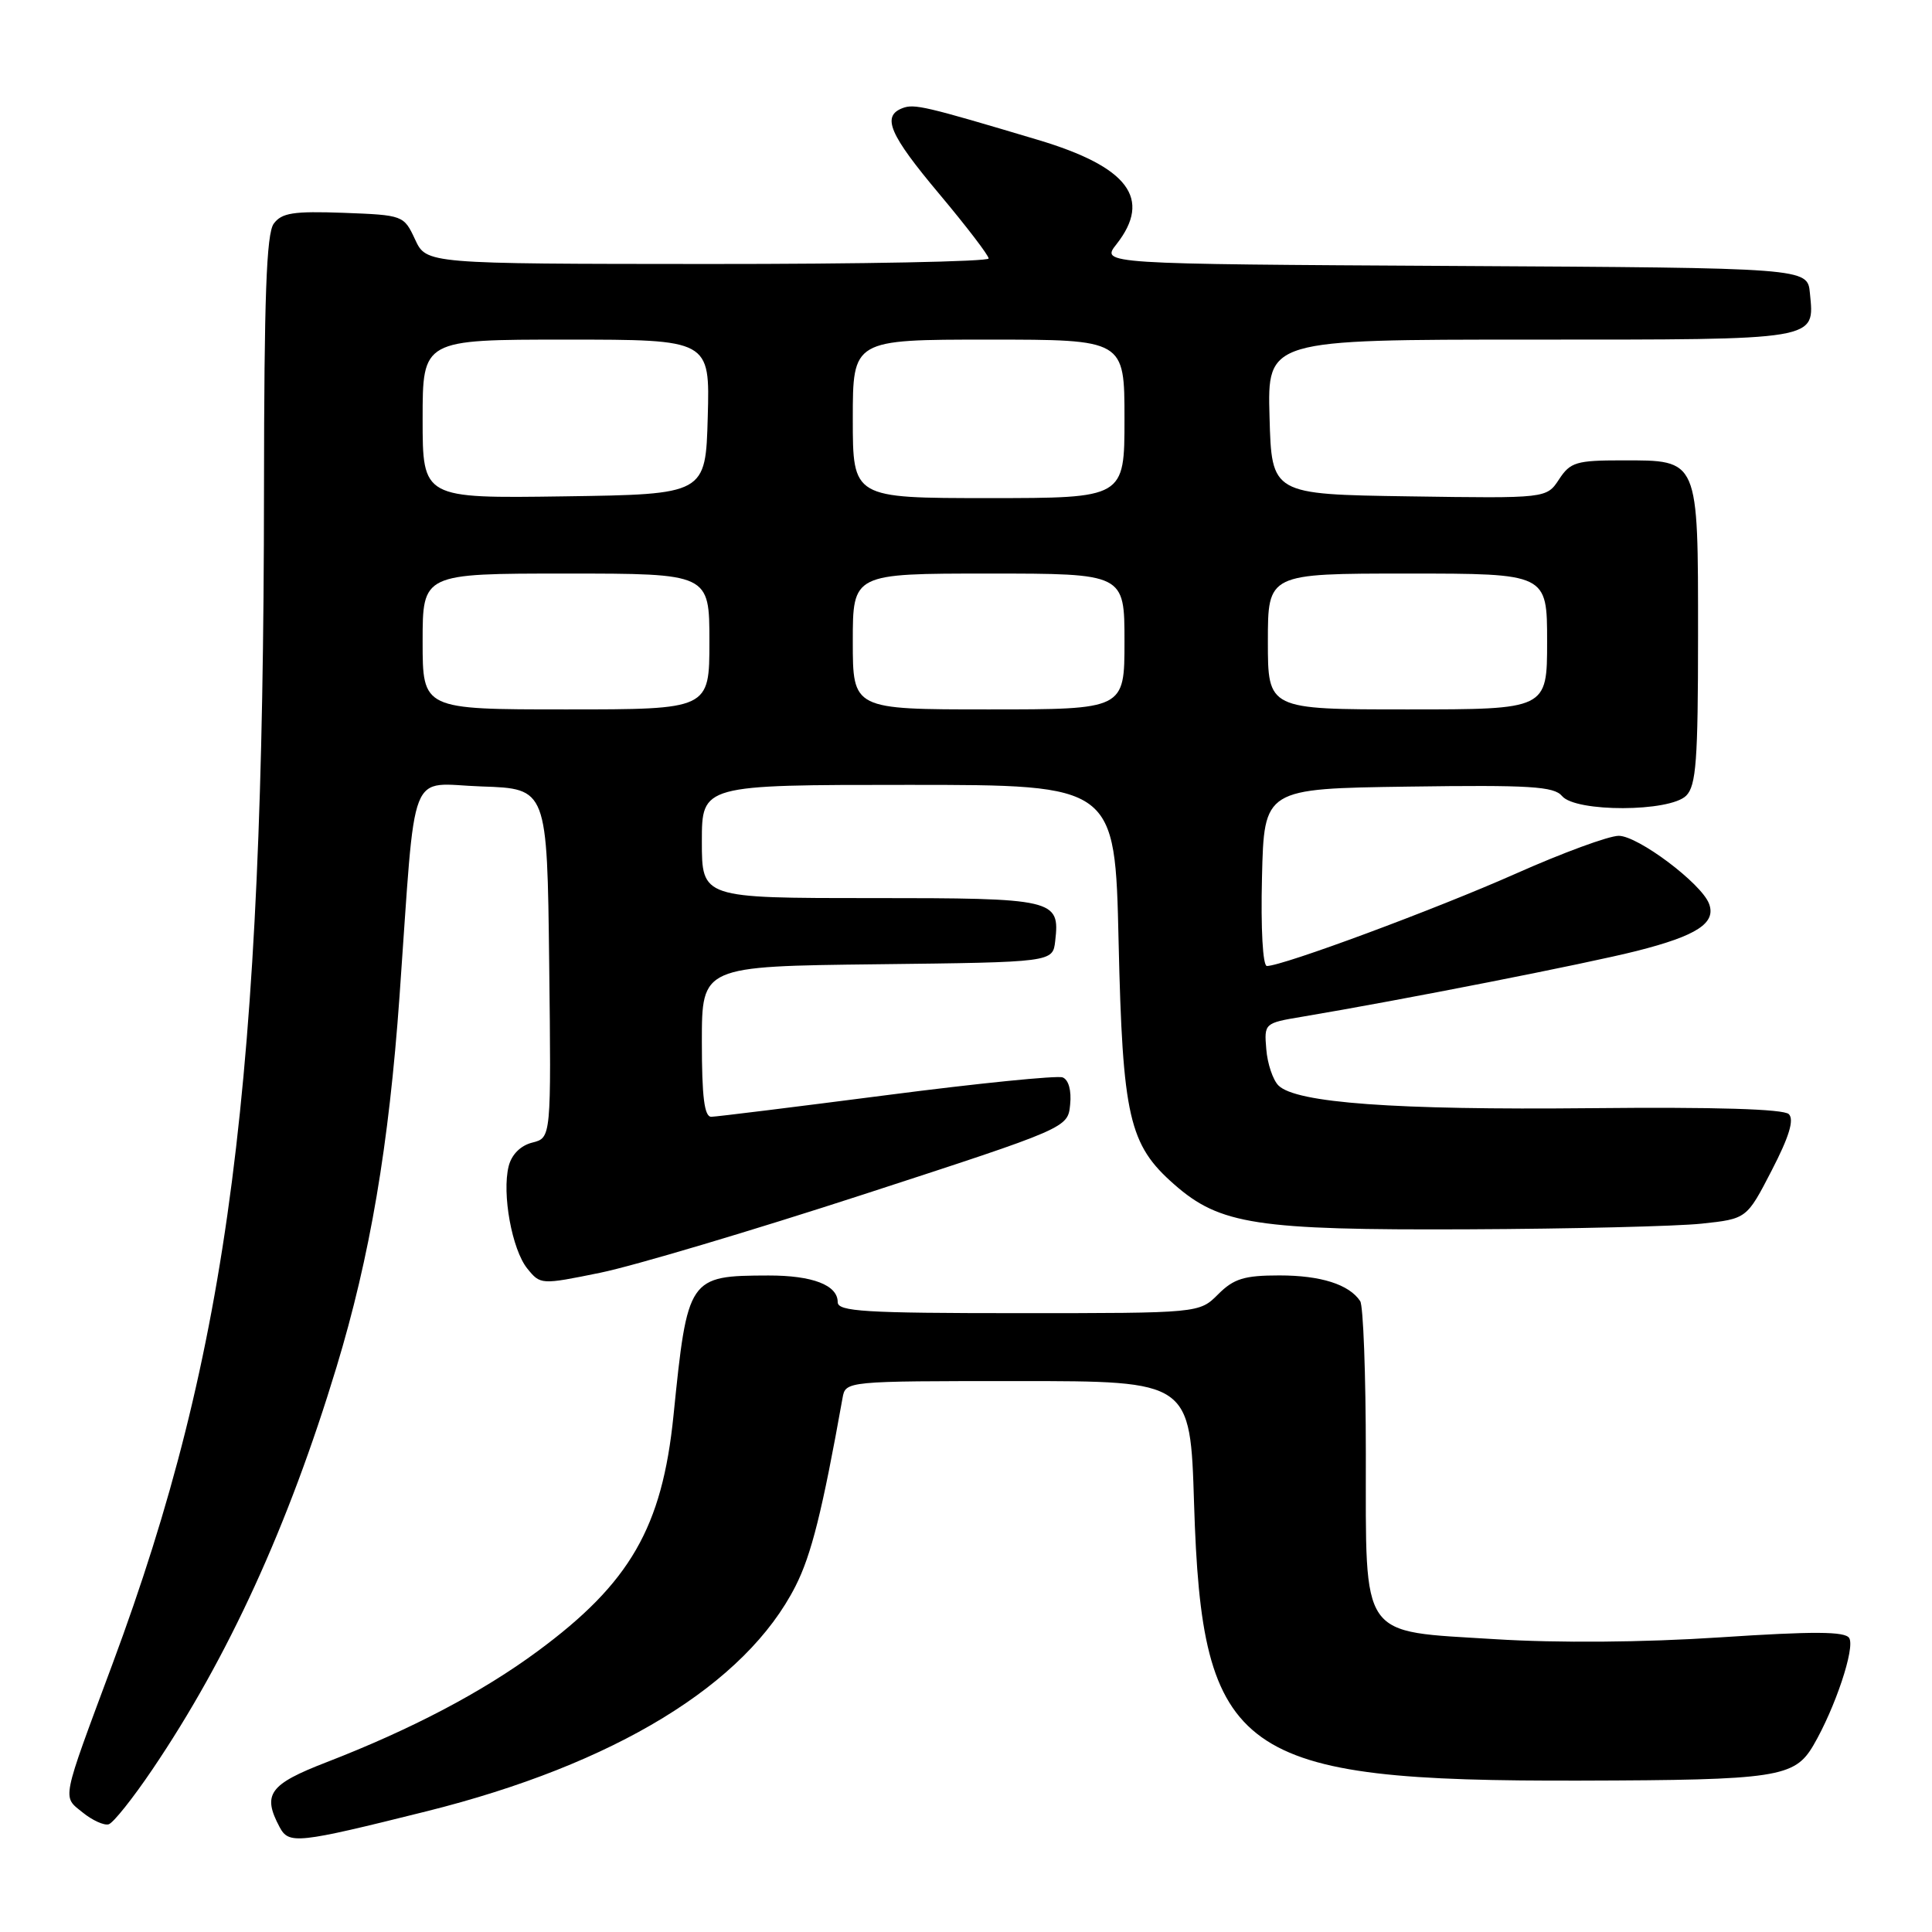 <?xml version="1.0" encoding="UTF-8" standalone="no"?>
<!DOCTYPE svg PUBLIC "-//W3C//DTD SVG 1.1//EN" "http://www.w3.org/Graphics/SVG/1.1/DTD/svg11.dtd" >
<svg xmlns="http://www.w3.org/2000/svg" xmlns:xlink="http://www.w3.org/1999/xlink" version="1.1" viewBox="0 0 256 256">
 <g >
 <path fill="currentColor"
d=" M 56.51 240.01 C 81.46 233.78 98.81 223.19 105.41 210.17 C 107.51 206.04 108.97 200.19 111.64 185.25 C 112.04 183.00 112.04 183.00 134.88 183.00 C 157.72 183.00 157.72 183.00 158.22 199.25 C 159.26 232.71 163.94 236.06 209.50 235.94 C 235.46 235.87 237.79 235.52 240.28 231.27 C 243.17 226.32 245.83 218.35 245.03 217.05 C 244.48 216.16 240.32 216.14 227.90 216.96 C 217.70 217.63 206.43 217.72 198.11 217.20 C 180.01 216.07 181.00 217.50 180.98 192.64 C 180.98 182.11 180.64 173.00 180.23 172.40 C 178.76 170.19 175.01 169.00 169.52 169.00 C 164.87 169.00 163.48 169.43 161.41 171.50 C 158.91 174.00 158.91 174.00 134.95 174.00 C 114.58 174.00 111.00 173.78 111.00 172.54 C 111.00 170.28 107.66 169.00 101.82 169.01 C 91.22 169.04 91.10 169.22 89.24 187.58 C 87.74 202.39 83.48 209.77 71.23 218.80 C 63.89 224.22 54.53 229.14 43.25 233.51 C 35.67 236.44 34.73 237.75 37.05 242.10 C 38.28 244.40 39.35 244.29 56.51 240.01 Z  M 20.20 234.45 C 30.23 219.63 38.20 202.21 44.58 181.18 C 49.04 166.48 51.53 151.78 52.94 132.00 C 55.16 100.76 53.94 103.88 63.83 104.21 C 72.50 104.50 72.50 104.50 72.77 127.64 C 73.04 150.77 73.04 150.77 70.53 151.40 C 68.98 151.79 67.79 152.98 67.40 154.53 C 66.49 158.17 67.84 165.58 69.87 168.09 C 71.61 170.24 71.68 170.25 79.56 168.64 C 83.93 167.75 99.65 163.07 114.50 158.24 C 141.50 149.45 141.50 149.45 141.80 146.35 C 141.99 144.49 141.59 143.06 140.80 142.76 C 140.09 142.49 129.60 143.54 117.50 145.11 C 105.40 146.67 94.94 147.97 94.25 147.98 C 93.33 147.99 93.00 145.35 93.00 138.02 C 93.00 128.04 93.00 128.04 116.25 127.77 C 139.50 127.50 139.50 127.50 139.82 124.69 C 140.46 119.15 139.81 119.00 115.38 119.00 C 93.00 119.00 93.00 119.00 93.00 111.50 C 93.00 104.00 93.00 104.00 120.38 104.00 C 147.75 104.00 147.75 104.00 148.22 124.75 C 148.75 148.01 149.59 151.68 155.59 156.94 C 161.65 162.27 166.51 163.01 194.43 162.89 C 208.22 162.83 222.19 162.49 225.47 162.14 C 231.45 161.50 231.45 161.50 234.76 155.09 C 237.07 150.63 237.76 148.36 237.03 147.63 C 236.35 146.95 227.29 146.67 210.74 146.84 C 184.76 147.10 171.72 146.14 169.40 143.83 C 168.67 143.10 167.94 140.94 167.79 139.03 C 167.50 135.60 167.54 135.56 172.50 134.73 C 185.68 132.52 210.27 127.68 216.90 126.00 C 224.87 123.98 227.44 122.30 226.45 119.73 C 225.42 117.04 217.04 110.75 214.49 110.75 C 213.18 110.75 207.03 113.01 200.81 115.78 C 190.22 120.48 169.96 128.00 167.87 128.00 C 167.33 128.00 167.05 123.07 167.22 116.25 C 167.50 104.50 167.50 104.50 186.61 104.23 C 202.72 104.00 205.92 104.20 206.98 105.48 C 208.78 107.64 221.25 107.61 223.43 105.43 C 224.75 104.11 225.00 100.74 225.00 84.26 C 225.00 60.66 225.15 61.00 214.96 61.00 C 208.87 61.00 208.07 61.24 206.58 63.52 C 204.92 66.04 204.92 66.04 186.71 65.77 C 168.50 65.50 168.50 65.50 168.22 55.25 C 167.93 45.00 167.93 45.00 202.84 45.00 C 241.31 45.00 240.43 45.15 239.82 38.82 C 239.50 35.50 239.50 35.50 192.69 35.24 C 145.87 34.98 145.87 34.98 147.94 32.36 C 152.68 26.32 149.51 22.11 137.52 18.53 C 122.56 14.06 121.15 13.73 119.58 14.33 C 116.80 15.40 117.85 17.83 124.50 25.75 C 128.07 30.01 131.00 33.84 131.00 34.25 C 131.00 34.66 114.24 34.99 93.75 34.98 C 56.50 34.96 56.50 34.96 55.00 31.73 C 53.51 28.53 53.43 28.50 45.52 28.20 C 38.87 27.96 37.33 28.20 36.27 29.64 C 35.30 30.97 35.00 39.41 34.98 64.94 C 34.94 143.50 30.37 178.88 14.90 220.50 C 8.05 238.92 8.24 237.97 10.95 240.16 C 12.24 241.21 13.80 241.91 14.40 241.73 C 15.01 241.55 17.62 238.27 20.20 234.45 Z  M 56.00 85.00 C 56.00 76.00 56.00 76.00 75.00 76.00 C 94.00 76.00 94.00 76.00 94.00 85.00 C 94.00 94.00 94.00 94.00 75.00 94.00 C 56.00 94.00 56.00 94.00 56.00 85.00 Z  M 113.00 85.00 C 113.00 76.00 113.00 76.00 131.00 76.00 C 149.00 76.00 149.00 76.00 149.00 85.00 C 149.00 94.00 149.00 94.00 131.00 94.00 C 113.00 94.00 113.00 94.00 113.00 85.00 Z  M 168.00 85.00 C 168.00 76.00 168.00 76.00 186.50 76.00 C 205.00 76.00 205.00 76.00 205.00 85.00 C 205.00 94.00 205.00 94.00 186.50 94.00 C 168.00 94.00 168.00 94.00 168.00 85.00 Z  M 56.00 55.52 C 56.00 45.00 56.00 45.00 75.03 45.00 C 94.07 45.00 94.07 45.00 93.78 55.25 C 93.50 65.50 93.50 65.50 74.75 65.77 C 56.00 66.04 56.00 66.04 56.00 55.52 Z  M 113.00 55.50 C 113.00 45.00 113.00 45.00 131.00 45.00 C 149.00 45.00 149.00 45.00 149.00 55.50 C 149.00 66.00 149.00 66.00 131.00 66.00 C 113.00 66.00 113.00 66.00 113.00 55.50 Z "/>
</g>
</svg>